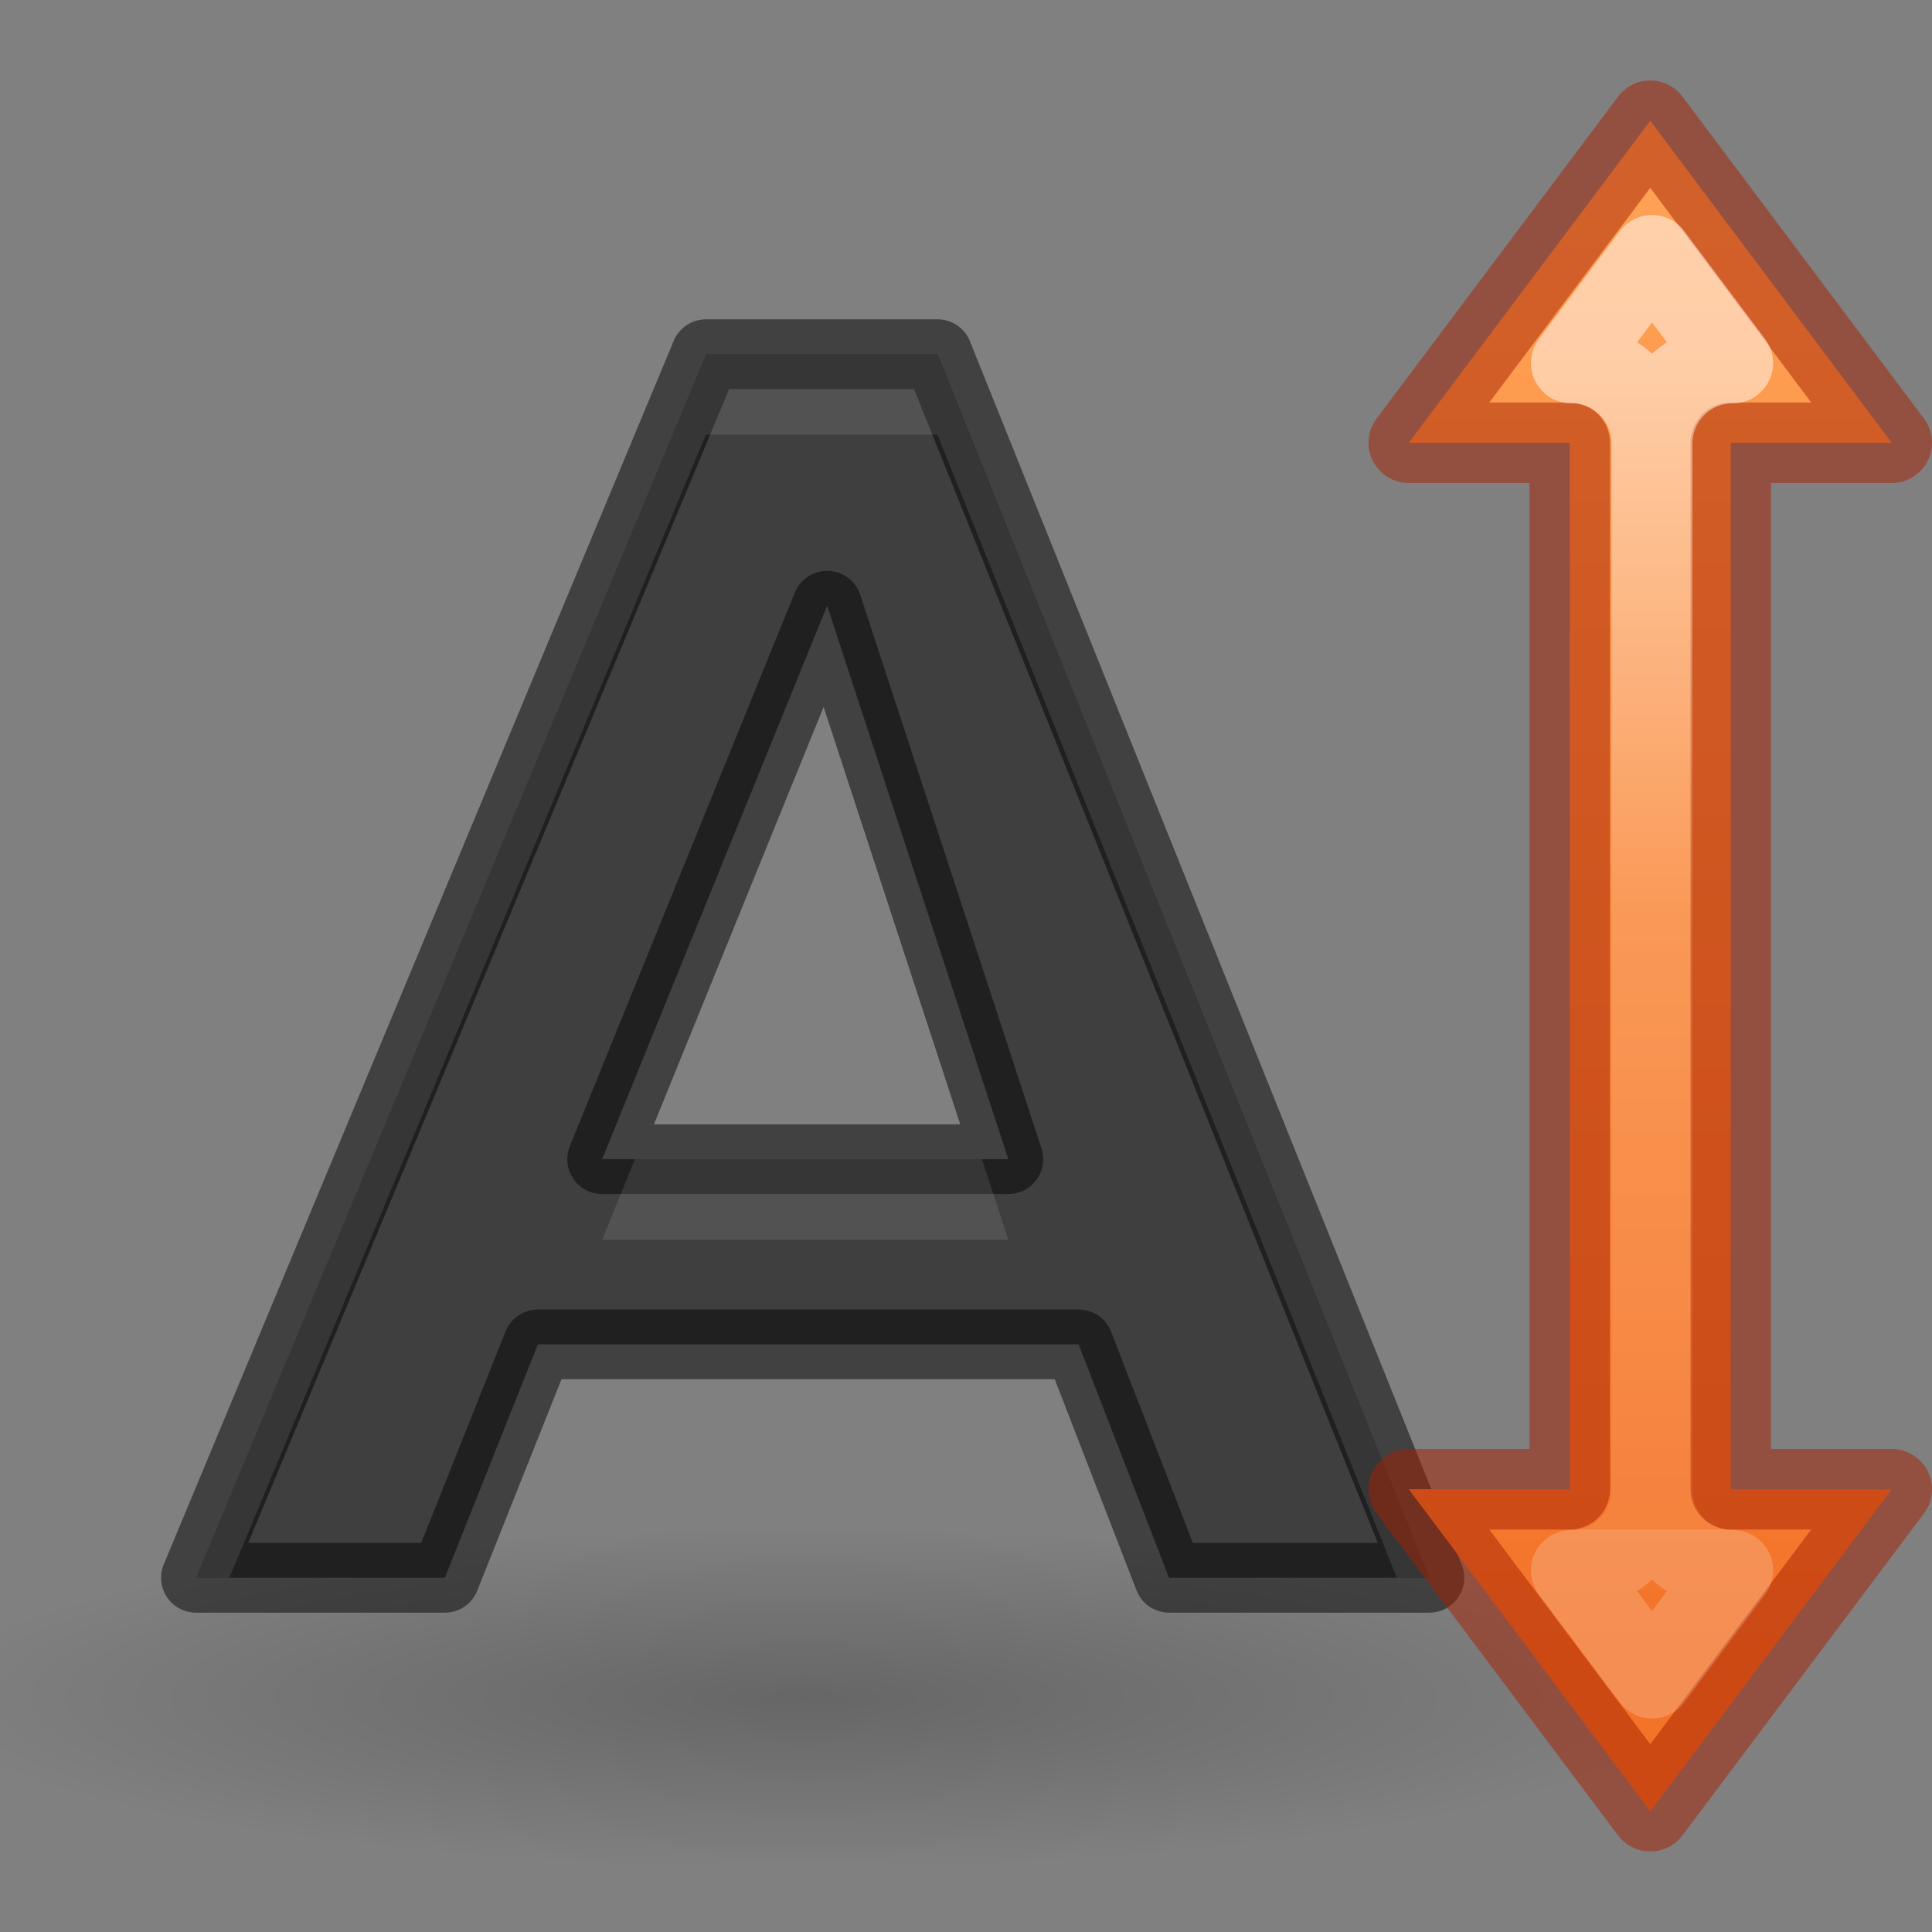 <svg height="24" width="24" xmlns="http://www.w3.org/2000/svg" xmlns:xlink="http://www.w3.org/1999/xlink"><rect width="100%" height="100%" fill="#808080" stroke="none"/><linearGradient id="a" gradientTransform="matrix(0 1 -1 0 33 3)" gradientUnits="userSpaceOnUse" x1="-.5" x2="17.5" y1="12.5" y2="12.5"><stop offset="0" stop-color="#ffa154"/><stop offset="1" stop-color="#f37329"/></linearGradient><linearGradient id="b" gradientTransform="matrix(0 1 -1 0 41.022 .009)" gradientUnits="userSpaceOnUse" x1="4.491" x2="18.991" y1="20.522" y2="20.522"><stop offset="0" stop-color="#fff"/><stop offset=".483" stop-color="#fff" stop-opacity=".235"/><stop offset="1" stop-color="#fff" stop-opacity=".157"/><stop offset="1" stop-color="#fff" stop-opacity=".392"/></linearGradient><linearGradient id="c" gradientTransform="matrix(0 -.983 1.017 0 -40.009 25.009)" gradientUnits="userSpaceOnUse" x1="13" x2="13" y1="1" y2="29"><stop offset="0" stop-color="#737373"/><stop offset=".262" stop-color="#636363"/><stop offset=".705" stop-color="#4b4b4b"/><stop offset="1" stop-color="#3f3f3f"/></linearGradient><radialGradient id="d" cx="22.571" cy="30.857" gradientTransform="matrix(.706 0 0 .135 -5.945 16.929)" gradientUnits="userSpaceOnUse" r="15.571"><stop offset="0"/><stop offset="1" stop-opacity="0"/></radialGradient><ellipse cx="10" cy="21.11" fill="url(#d)" opacity=".2" rx="11" ry="2.89"/><path d="m13.399 16.7h-6.717l-1.156 2.9h-3.092l6.335-15.2h2.878l6.109 15.2h-3.234zm-5.919-2.3h5.046l-2.251-6.876z" style="stroke:#000;stroke-width:.866;stroke-linecap:round;stroke-linejoin:round;stroke-opacity:.49;fill:url(#c)"/><path d="m8.768 4.4-6.334 15.199h.416l5.918-14.199h2.877l5.707 14.199h.402l-6.109-15.199zm-.881 10-.406 1h5.045l-.328-1z" fill="#fff" opacity=".1"/><g stroke-linecap="round" stroke-linejoin="round"><path d="m23.5 5.5-3-4-3 4h2v13h-2l3 4 3-4h-2v-13z" fill="url(#a)" stroke="#a62100" stroke-opacity=".502"/><path d="m21.526 4.511-1.004-1.34-1.004 1.34h.004c.551-0.0.998.447.998.998v13c0.0.551-.447.998-.998.998h-.004l1.004 1.34 1.004-1.34h-.004c-.551 0-.998-.447-.998-.998v-13c-0-.551.447-.998.998-.998z" fill="none" opacity=".5" stroke="url(#b)"/></g></svg>